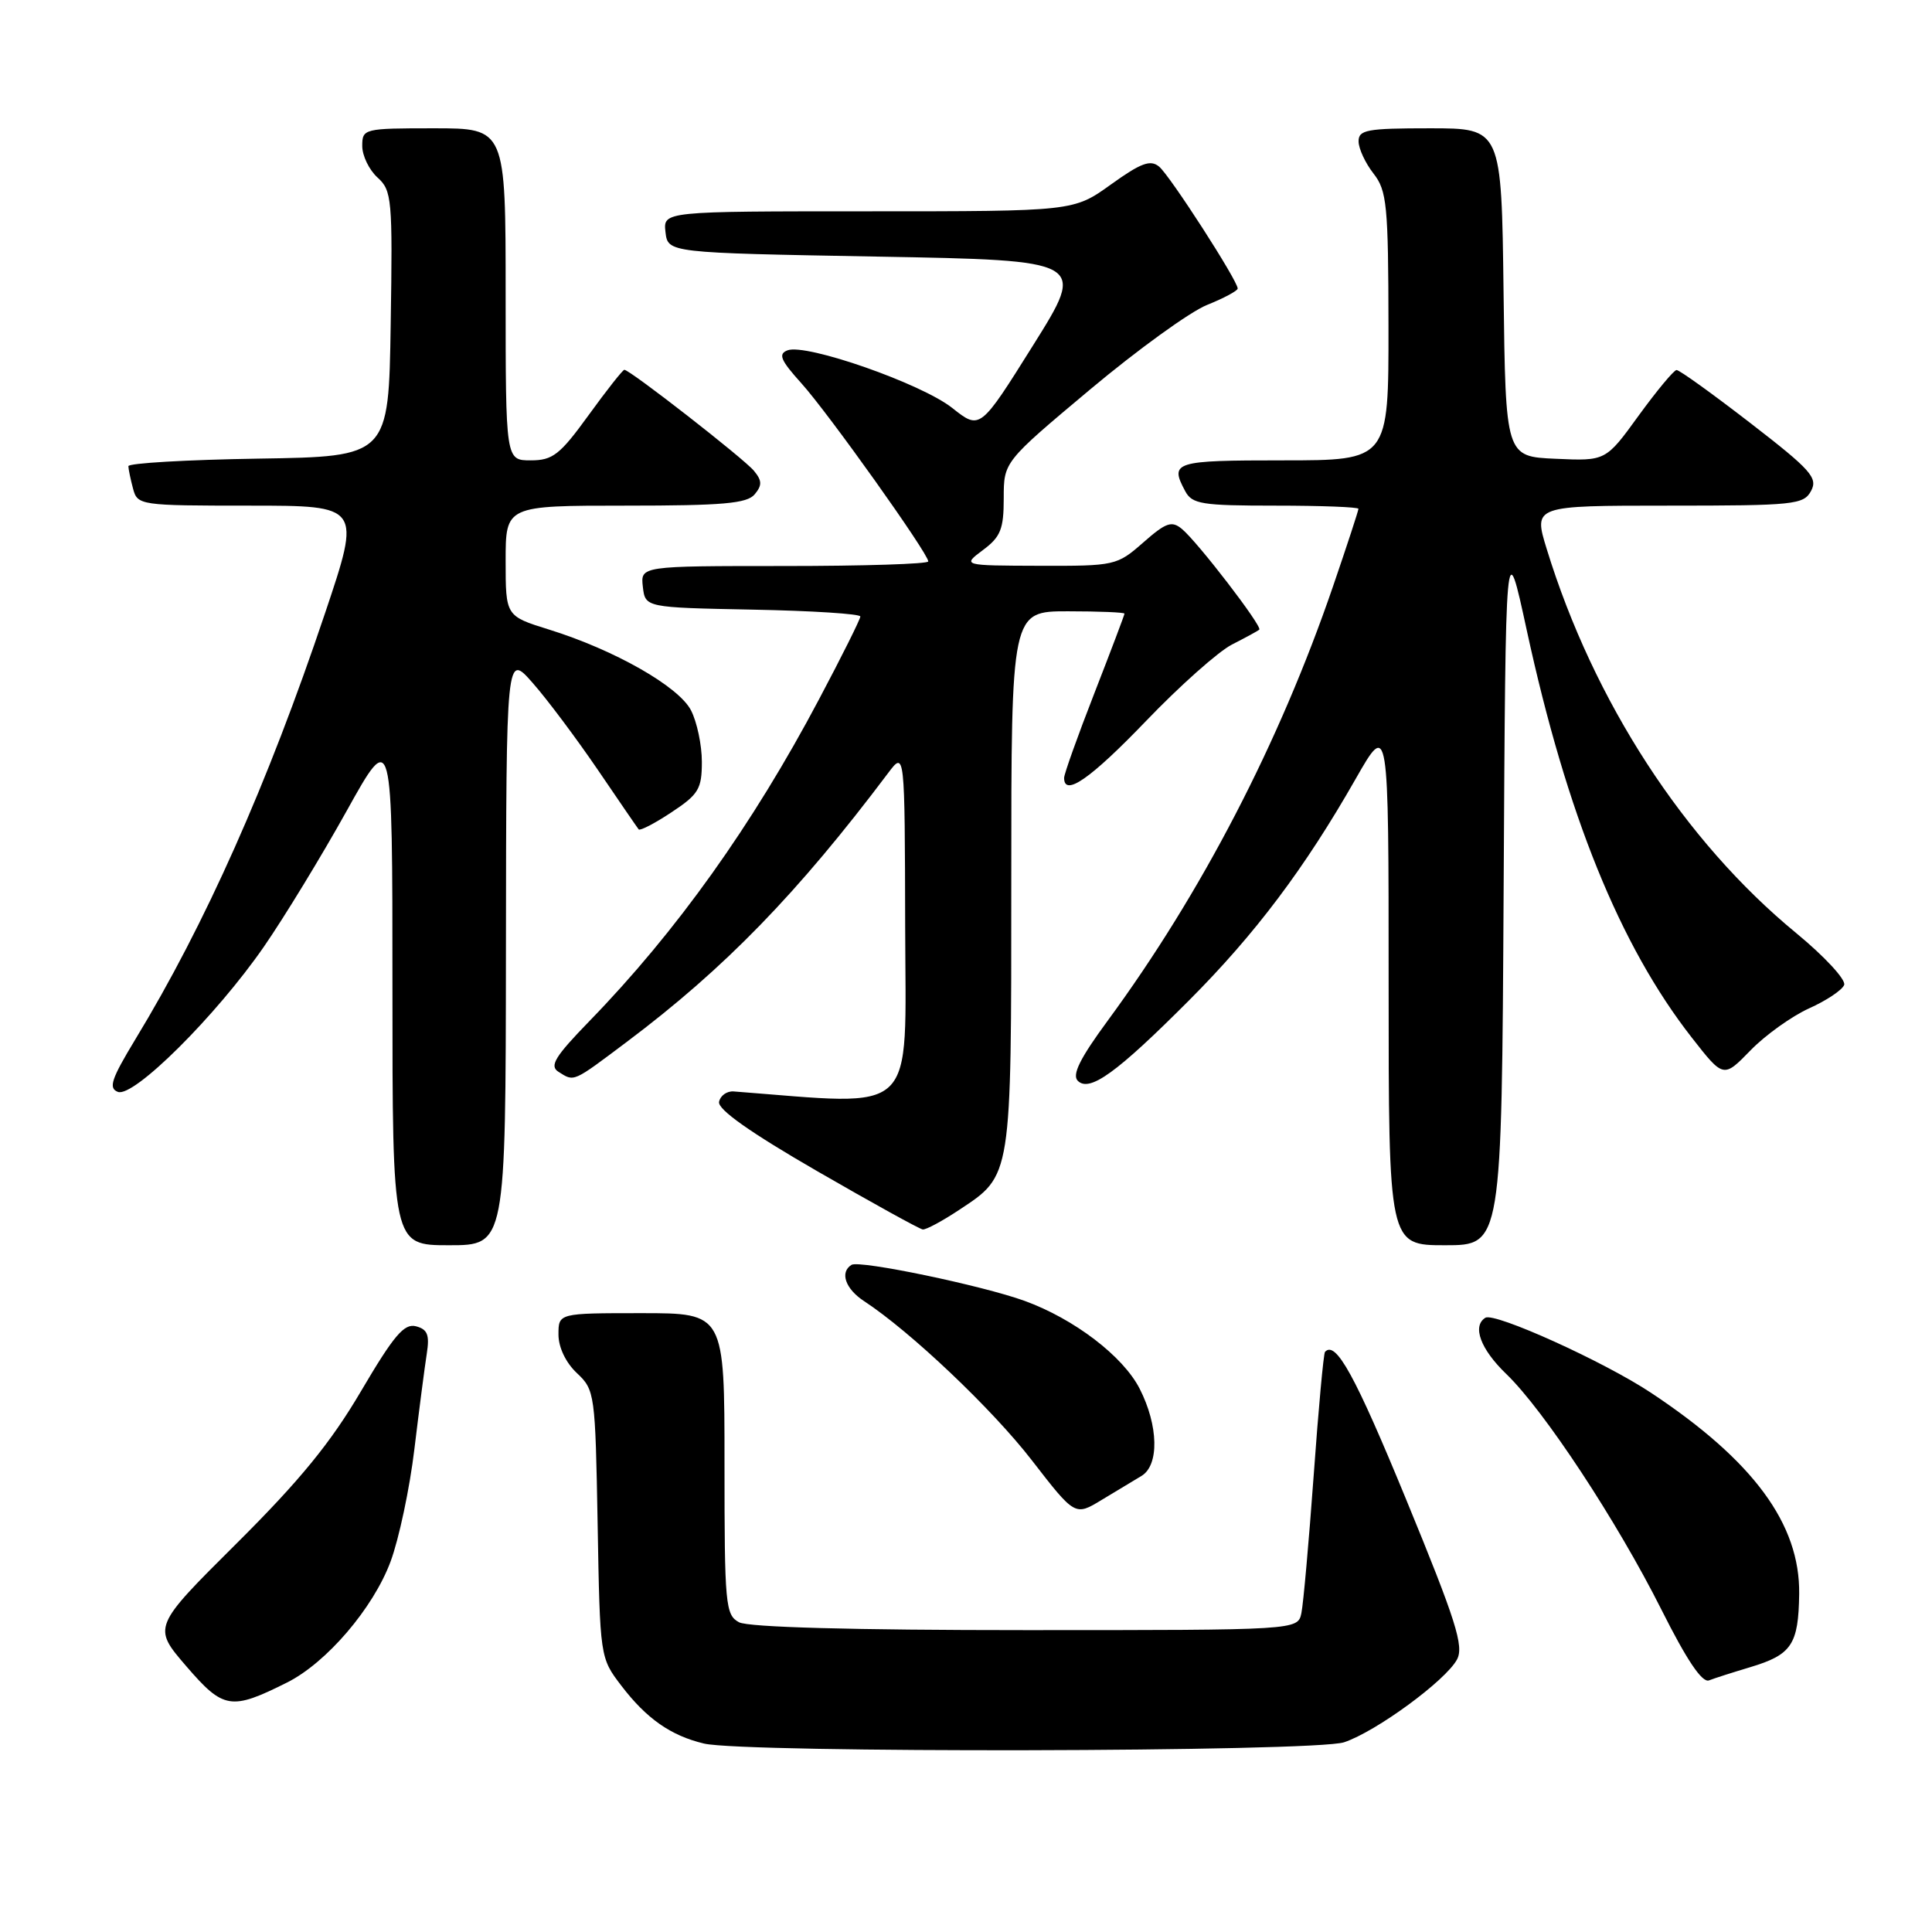 <?xml version="1.0" encoding="UTF-8" standalone="no"?>
<!DOCTYPE svg PUBLIC "-//W3C//DTD SVG 1.1//EN" "http://www.w3.org/Graphics/SVG/1.1/DTD/svg11.dtd" >
<svg xmlns="http://www.w3.org/2000/svg" xmlns:xlink="http://www.w3.org/1999/xlink" version="1.1" viewBox="0 0 256 256">
 <g >
 <path fill="currentColor"
d=" M 178.10 230.86 C 182.35 229.44 191.57 222.68 193.06 219.89 C 194.00 218.14 192.93 214.76 186.36 198.78 C 179.56 182.24 177.00 177.58 175.57 179.13 C 175.38 179.33 174.70 186.70 174.07 195.50 C 173.43 204.30 172.70 212.51 172.44 213.75 C 171.96 216.00 171.96 216.00 135.92 216.00 C 112.98 216.00 99.16 215.62 97.93 214.96 C 96.12 213.99 96.00 212.68 96.00 193.96 C 96.00 174.00 96.00 174.00 85.00 174.00 C 74.00 174.00 74.00 174.00 74.00 176.83 C 74.00 178.53 74.97 180.56 76.44 181.94 C 78.82 184.18 78.88 184.65 79.19 201.95 C 79.50 219.62 79.51 219.67 82.32 223.35 C 85.66 227.73 88.88 229.98 93.28 231.03 C 98.68 232.31 174.21 232.16 178.10 230.86 Z  M 38.04 222.94 C 43.26 220.33 49.45 213.10 51.75 206.92 C 52.86 203.94 54.29 197.22 54.91 192.00 C 55.54 186.78 56.28 181.09 56.55 179.37 C 56.94 176.88 56.65 176.14 55.12 175.74 C 53.55 175.33 52.18 176.96 47.84 184.33 C 43.82 191.17 39.74 196.16 31.36 204.50 C 20.21 215.59 20.21 215.59 24.69 220.79 C 29.61 226.50 30.61 226.66 38.04 222.94 Z  M 231.91 220.91 C 237.41 219.26 238.31 217.92 238.40 211.20 C 238.52 201.95 232.35 193.56 218.78 184.56 C 212.57 180.43 198.04 173.86 196.82 174.61 C 195.04 175.71 196.18 178.78 199.58 182.05 C 204.58 186.86 214.26 201.56 220.15 213.29 C 223.49 219.95 225.54 223.01 226.45 222.66 C 227.19 222.37 229.64 221.59 231.91 220.91 Z  M 151.25 195.57 C 153.62 194.15 153.51 188.91 151.01 184.01 C 148.81 179.70 142.33 174.76 135.76 172.37 C 130.13 170.33 113.89 166.95 112.83 167.60 C 111.25 168.58 112.01 170.78 114.50 172.41 C 120.65 176.44 131.48 186.71 136.72 193.49 C 142.45 200.89 142.45 200.89 145.97 198.75 C 147.91 197.58 150.29 196.14 151.25 195.57 Z  M 67.04 125.75 C 67.08 86.50 67.08 86.50 70.59 90.50 C 72.53 92.70 76.40 97.88 79.21 102.00 C 82.01 106.12 84.45 109.68 84.63 109.90 C 84.81 110.11 86.77 109.10 88.98 107.63 C 92.57 105.26 93.00 104.54 93.00 100.94 C 93.00 98.72 92.35 95.65 91.56 94.12 C 89.92 90.95 81.42 86.12 72.75 83.42 C 67.00 81.63 67.00 81.63 67.00 74.32 C 67.00 67.00 67.00 67.00 82.88 67.00 C 95.77 67.00 98.99 66.72 100.00 65.50 C 101.00 64.30 100.98 63.68 99.89 62.37 C 98.54 60.75 83.47 49.00 82.73 49.00 C 82.52 49.00 80.39 51.70 78.00 55.00 C 74.19 60.26 73.24 61.00 70.33 61.00 C 67.00 61.00 67.00 61.00 67.00 39.00 C 67.00 17.00 67.00 17.00 57.50 17.00 C 48.20 17.00 48.00 17.05 48.00 19.35 C 48.00 20.63 48.91 22.51 50.02 23.52 C 51.93 25.24 52.03 26.37 51.77 42.93 C 51.50 60.50 51.50 60.50 34.25 60.77 C 24.76 60.92 17.01 61.37 17.01 61.77 C 17.02 62.17 17.30 63.51 17.63 64.75 C 18.22 66.95 18.53 67.00 33.05 67.00 C 47.86 67.00 47.86 67.00 43.07 81.25 C 35.46 103.90 27.17 122.53 17.92 137.74 C 14.75 142.98 14.34 144.19 15.62 144.68 C 17.69 145.48 28.61 134.63 34.97 125.44 C 37.66 121.55 42.59 113.46 45.93 107.46 C 52.00 96.55 52.00 96.55 52.00 130.77 C 52.00 165.00 52.00 165.00 59.50 165.00 C 67.00 165.00 67.00 165.00 67.04 125.75 Z  M 199.24 117.79 C 199.50 70.57 199.50 70.57 202.31 83.54 C 207.61 107.94 214.63 125.28 224.18 137.50 C 228.37 142.86 228.37 142.86 231.95 139.18 C 233.91 137.16 237.41 134.66 239.70 133.62 C 242.00 132.59 244.10 131.19 244.36 130.51 C 244.62 129.82 241.77 126.74 238.02 123.65 C 223.17 111.44 211.17 92.96 204.95 72.75 C 203.18 67.00 203.18 67.00 221.06 67.00 C 237.78 67.00 239.00 66.87 239.98 65.04 C 240.90 63.31 239.95 62.25 231.91 56.04 C 226.90 52.17 222.51 49.01 222.15 49.03 C 221.79 49.05 219.54 51.76 217.13 55.07 C 212.77 61.09 212.77 61.09 206.13 60.79 C 199.50 60.50 199.50 60.50 199.23 38.75 C 198.96 17.00 198.96 17.00 189.48 17.00 C 181.11 17.00 180.00 17.20 180.02 18.75 C 180.03 19.71 180.92 21.62 182.00 23.00 C 183.77 25.26 183.96 27.17 183.98 43.25 C 184.00 61.00 184.00 61.00 170.00 61.00 C 155.58 61.00 154.96 61.19 157.04 65.07 C 157.96 66.80 159.22 67.00 169.04 67.00 C 175.07 67.00 180.00 67.19 180.00 67.42 C 180.00 67.66 178.49 72.27 176.64 77.67 C 169.52 98.45 159.20 118.35 146.73 135.31 C 143.12 140.22 142.02 142.42 142.81 143.21 C 144.37 144.77 147.98 142.15 157.54 132.57 C 166.34 123.75 172.90 115.02 179.63 103.21 C 184.00 95.55 184.00 95.55 184.00 130.27 C 184.00 165.00 184.00 165.00 191.49 165.00 C 198.98 165.00 198.98 165.00 199.24 117.79 Z  M 127.09 160.32 C 134.09 155.69 134.00 156.26 134.00 116.55 C 134.00 81.00 134.00 81.00 141.50 81.00 C 145.62 81.00 149.00 81.14 149.00 81.31 C 149.00 81.48 147.20 86.23 145.00 91.88 C 142.80 97.52 141.00 102.56 141.00 103.07 C 141.00 105.63 144.49 103.20 151.86 95.53 C 156.33 90.87 161.46 86.31 163.25 85.40 C 165.04 84.49 166.66 83.61 166.86 83.43 C 167.31 83.03 158.71 71.83 156.61 70.09 C 155.26 68.97 154.50 69.23 151.48 71.89 C 148.00 74.94 147.74 75.00 137.72 74.97 C 127.50 74.94 127.50 74.94 130.25 72.88 C 132.59 71.14 133.00 70.11 133.00 66.02 C 133.00 61.20 133.00 61.20 144.43 51.62 C 150.72 46.35 157.70 41.30 159.93 40.41 C 162.17 39.51 164.00 38.53 164.00 38.23 C 164.00 37.19 155.03 23.27 153.59 22.08 C 152.44 21.12 151.18 21.59 147.21 24.44 C 142.26 28.00 142.26 28.00 115.06 28.00 C 87.87 28.00 87.87 28.00 88.18 30.75 C 88.50 33.50 88.50 33.50 116.22 34.00 C 143.94 34.50 143.94 34.50 136.90 45.74 C 129.86 56.98 129.86 56.98 126.18 54.06 C 122.11 50.83 106.81 45.48 104.35 46.42 C 103.08 46.91 103.43 47.73 106.19 50.79 C 109.74 54.72 123.00 73.34 123.00 74.39 C 123.00 74.73 114.42 75.00 103.93 75.00 C 84.87 75.00 84.87 75.00 85.18 77.75 C 85.50 80.50 85.50 80.50 99.75 80.78 C 107.59 80.93 114.00 81.34 114.00 81.69 C 114.00 82.04 111.54 86.98 108.52 92.67 C 99.74 109.27 89.63 123.44 78.12 135.28 C 73.53 140.01 72.77 141.24 74.00 142.02 C 76.12 143.36 75.83 143.48 83.06 138.05 C 96.03 128.31 105.69 118.37 117.69 102.42 C 119.89 99.50 119.89 99.50 119.94 122.85 C 120.00 148.28 121.85 146.51 97.20 144.62 C 96.31 144.56 95.44 145.18 95.28 146.00 C 95.08 147.00 99.38 150.04 108.24 155.16 C 115.53 159.37 121.85 162.86 122.27 162.91 C 122.70 162.96 124.86 161.80 127.09 160.32 Z "/>
</g>
</svg>